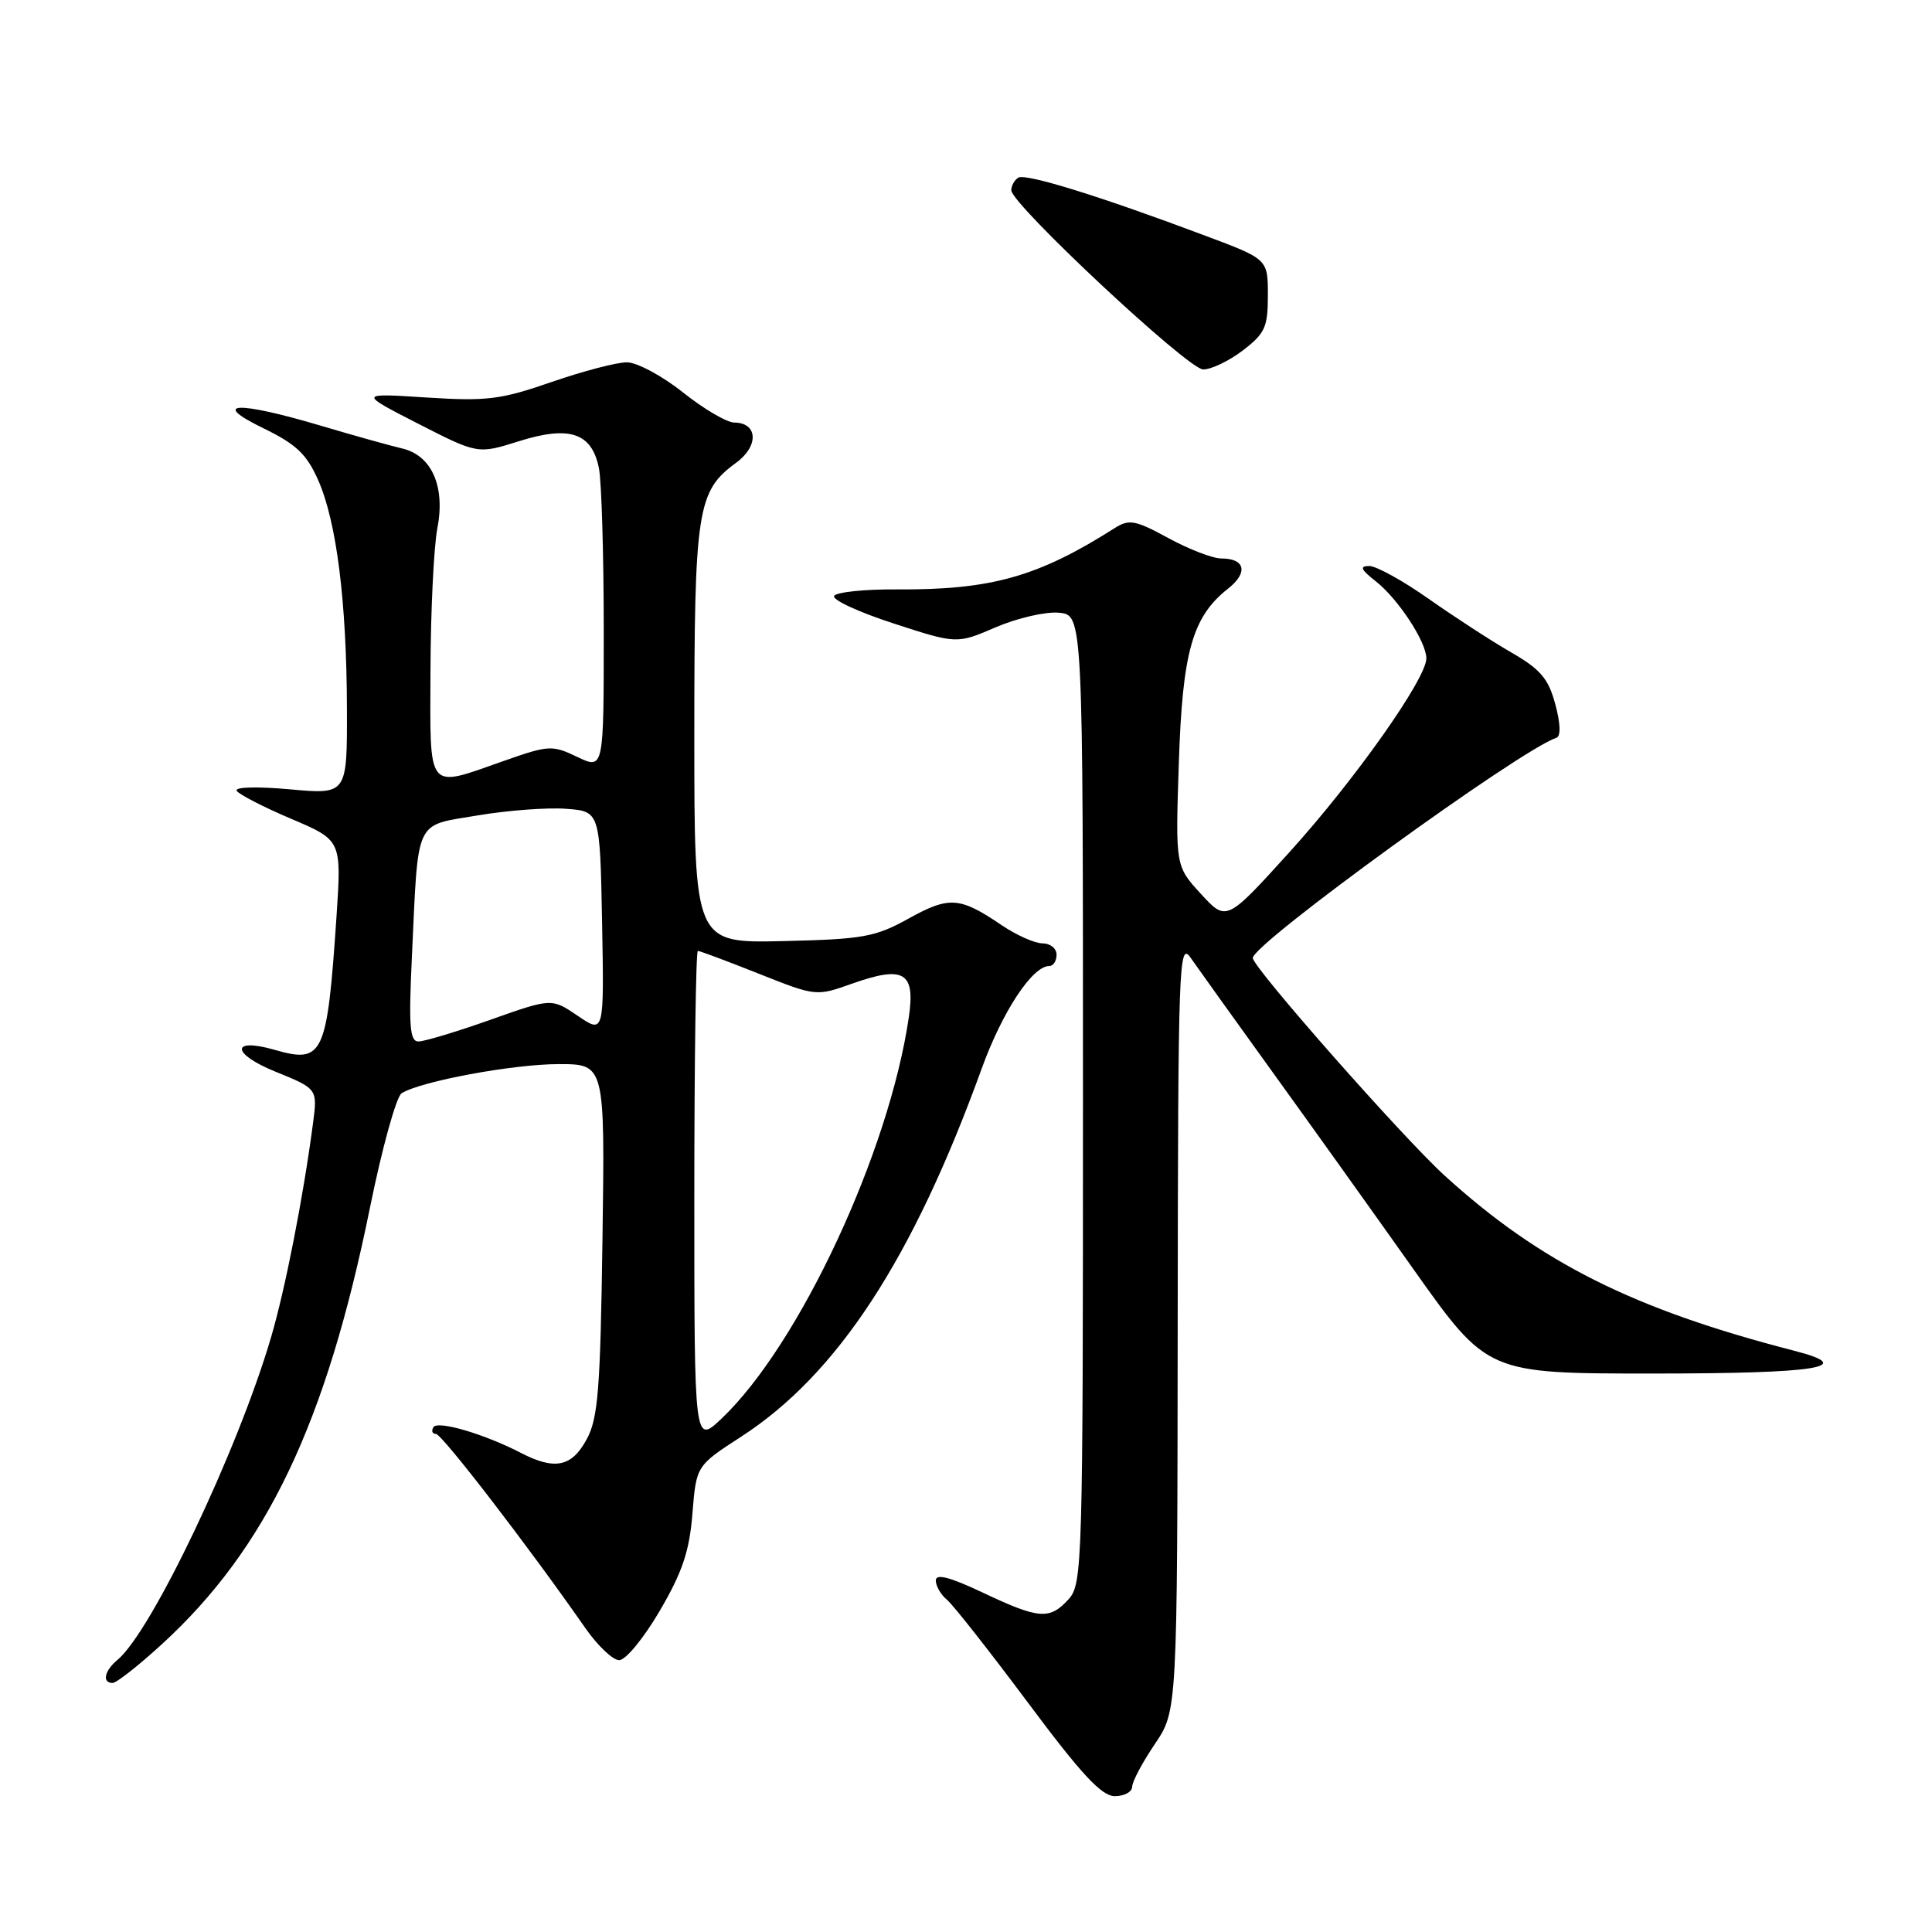 <?xml version="1.0" encoding="UTF-8" standalone="no"?>
<!DOCTYPE svg PUBLIC "-//W3C//DTD SVG 1.1//EN" "http://www.w3.org/Graphics/SVG/1.1/DTD/svg11.dtd" >
<svg xmlns="http://www.w3.org/2000/svg" xmlns:xlink="http://www.w3.org/1999/xlink" version="1.1" viewBox="0 0 256 256">
 <g >
 <path fill="currentColor"
d=" M 150.02 236.75 C 150.03 236.06 151.38 233.52 153.02 231.10 C 156.00 226.70 156.00 226.70 156.05 175.60 C 156.10 127.23 156.20 124.63 157.80 126.96 C 158.74 128.31 163.57 135.06 168.55 141.96 C 173.53 148.86 181.99 160.69 187.34 168.25 C 197.09 182.00 197.09 182.00 218.98 182.00 C 240.91 182.00 246.19 181.16 237.78 178.99 C 216.48 173.51 204.08 167.30 191.43 155.78 C 185.87 150.72 166.00 128.18 166.00 126.94 C 166.00 125.05 201.42 99.36 206.23 97.76 C 206.83 97.56 206.78 95.88 206.08 93.30 C 205.17 89.91 204.12 88.68 200.23 86.44 C 197.63 84.94 192.72 81.75 189.32 79.36 C 185.92 76.96 182.37 75.00 181.44 75.00 C 180.11 75.00 180.30 75.45 182.29 77.02 C 185.26 79.35 189.00 85.05 189.00 87.24 C 189.00 89.93 179.52 103.35 170.91 112.86 C 162.51 122.13 162.51 122.13 159.13 118.45 C 155.75 114.76 155.75 114.76 156.20 101.13 C 156.68 86.37 157.99 81.73 162.71 78.01 C 165.42 75.88 165.01 74.00 161.83 74.00 C 160.70 74.00 157.54 72.79 154.82 71.30 C 150.40 68.90 149.62 68.76 147.68 69.99 C 137.52 76.44 131.34 78.18 118.79 78.10 C 114.55 78.07 110.83 78.46 110.53 78.96 C 110.22 79.46 113.75 81.10 118.37 82.60 C 126.78 85.34 126.78 85.34 131.96 83.11 C 134.81 81.89 138.57 81.02 140.32 81.19 C 143.50 81.50 143.50 81.50 143.50 145.65 C 143.50 207.32 143.43 209.87 141.60 211.90 C 139.09 214.66 137.69 214.56 130.25 211.04 C 125.85 208.96 124.00 208.48 124.00 209.42 C 124.00 210.15 124.66 211.31 125.48 211.98 C 126.29 212.65 131.11 218.78 136.20 225.60 C 143.31 235.14 145.97 238.00 147.72 238.00 C 148.97 238.00 150.01 237.44 150.02 236.75 Z  M 21.38 217.93 C 35.31 205.21 43.20 188.67 49.01 160.08 C 50.62 152.15 52.51 145.30 53.22 144.86 C 55.76 143.27 68.02 141.00 74.03 141.00 C 80.16 141.00 80.16 141.00 79.83 164.25 C 79.55 184.22 79.25 187.96 77.72 190.75 C 75.75 194.37 73.51 194.83 69.07 192.54 C 64.18 190.01 58.00 188.19 57.43 189.11 C 57.13 189.60 57.28 190.00 57.76 190.00 C 58.55 190.00 70.07 204.97 77.56 215.73 C 79.18 218.05 81.19 219.97 82.04 219.98 C 82.90 219.99 85.29 217.08 87.41 213.46 C 90.42 208.32 91.35 205.56 91.75 200.57 C 92.26 194.22 92.26 194.22 98.22 190.36 C 110.96 182.11 120.94 166.84 130.07 141.62 C 132.82 134.03 136.79 128.00 139.04 128.00 C 139.57 128.00 140.00 127.33 140.00 126.50 C 140.00 125.67 139.16 125.00 138.14 125.00 C 137.12 125.00 134.69 123.92 132.74 122.60 C 127.18 118.83 125.80 118.72 120.42 121.70 C 115.96 124.17 114.39 124.45 103.75 124.70 C 92.00 124.97 92.00 124.97 92.00 97.45 C 92.00 67.48 92.37 65.09 97.54 61.32 C 100.58 59.10 100.43 56.01 97.28 55.99 C 96.30 55.98 93.25 54.19 90.50 52.00 C 87.75 49.81 84.41 48.02 83.08 48.01 C 81.74 48.00 77.24 49.18 73.08 50.62 C 66.33 52.96 64.51 53.18 56.50 52.67 C 47.50 52.09 47.50 52.09 55.40 56.14 C 63.31 60.18 63.31 60.18 68.74 58.47 C 75.47 56.35 78.42 57.34 79.36 62.04 C 79.71 63.80 80.00 73.51 80.00 83.61 C 80.00 101.97 80.00 101.97 76.50 100.30 C 73.16 98.70 72.72 98.73 66.75 100.83 C 56.43 104.45 56.99 105.15 57.04 88.75 C 57.07 80.91 57.48 72.48 57.95 70.02 C 59.03 64.43 57.20 60.31 53.23 59.41 C 51.73 59.06 46.88 57.71 42.45 56.39 C 31.39 53.11 27.76 53.27 34.89 56.74 C 39.25 58.86 40.63 60.17 42.16 63.62 C 44.60 69.15 45.93 79.69 45.97 93.89 C 46.00 105.28 46.00 105.28 38.41 104.59 C 34.10 104.20 31.06 104.28 31.36 104.78 C 31.66 105.26 34.91 106.94 38.59 108.50 C 45.26 111.34 45.26 111.34 44.59 121.42 C 43.34 139.91 42.85 140.97 36.36 139.10 C 30.56 137.44 30.64 139.62 36.47 141.99 C 42.08 144.27 42.08 144.27 41.47 148.88 C 40.17 158.72 37.80 170.79 35.91 177.22 C 31.48 192.27 20.09 216.19 15.56 219.95 C 13.83 221.38 13.50 223.00 14.92 223.00 C 15.43 223.00 18.33 220.72 21.38 217.93 Z  M 164.66 46.45 C 167.63 44.18 168.00 43.36 168.00 39.12 C 168.00 34.34 168.00 34.34 159.75 31.25 C 145.84 26.02 135.91 22.94 134.93 23.54 C 134.42 23.86 134.00 24.61 134.00 25.21 C 134.00 27.05 157.38 48.90 159.41 48.95 C 160.45 48.98 162.82 47.85 164.66 46.45 Z  M 92.00 158.70 C 92.00 140.71 92.21 126.00 92.47 126.00 C 92.73 126.00 96.37 127.36 100.54 129.02 C 108.12 132.03 108.15 132.03 112.90 130.34 C 119.76 127.91 121.30 128.80 120.43 134.74 C 117.84 152.61 105.91 178.19 95.63 187.95 C 92.00 191.39 92.00 191.39 92.00 158.70 Z  M 54.58 126.75 C 55.45 108.17 54.84 109.48 63.27 108.05 C 67.25 107.38 72.53 106.98 75.00 107.17 C 79.50 107.50 79.50 107.50 79.78 122.24 C 80.05 136.98 80.05 136.98 76.57 134.61 C 73.09 132.25 73.09 132.25 64.97 135.13 C 60.51 136.71 56.22 138.00 55.45 138.00 C 54.30 138.00 54.14 135.99 54.58 126.75 Z "/>
</g>
</svg>